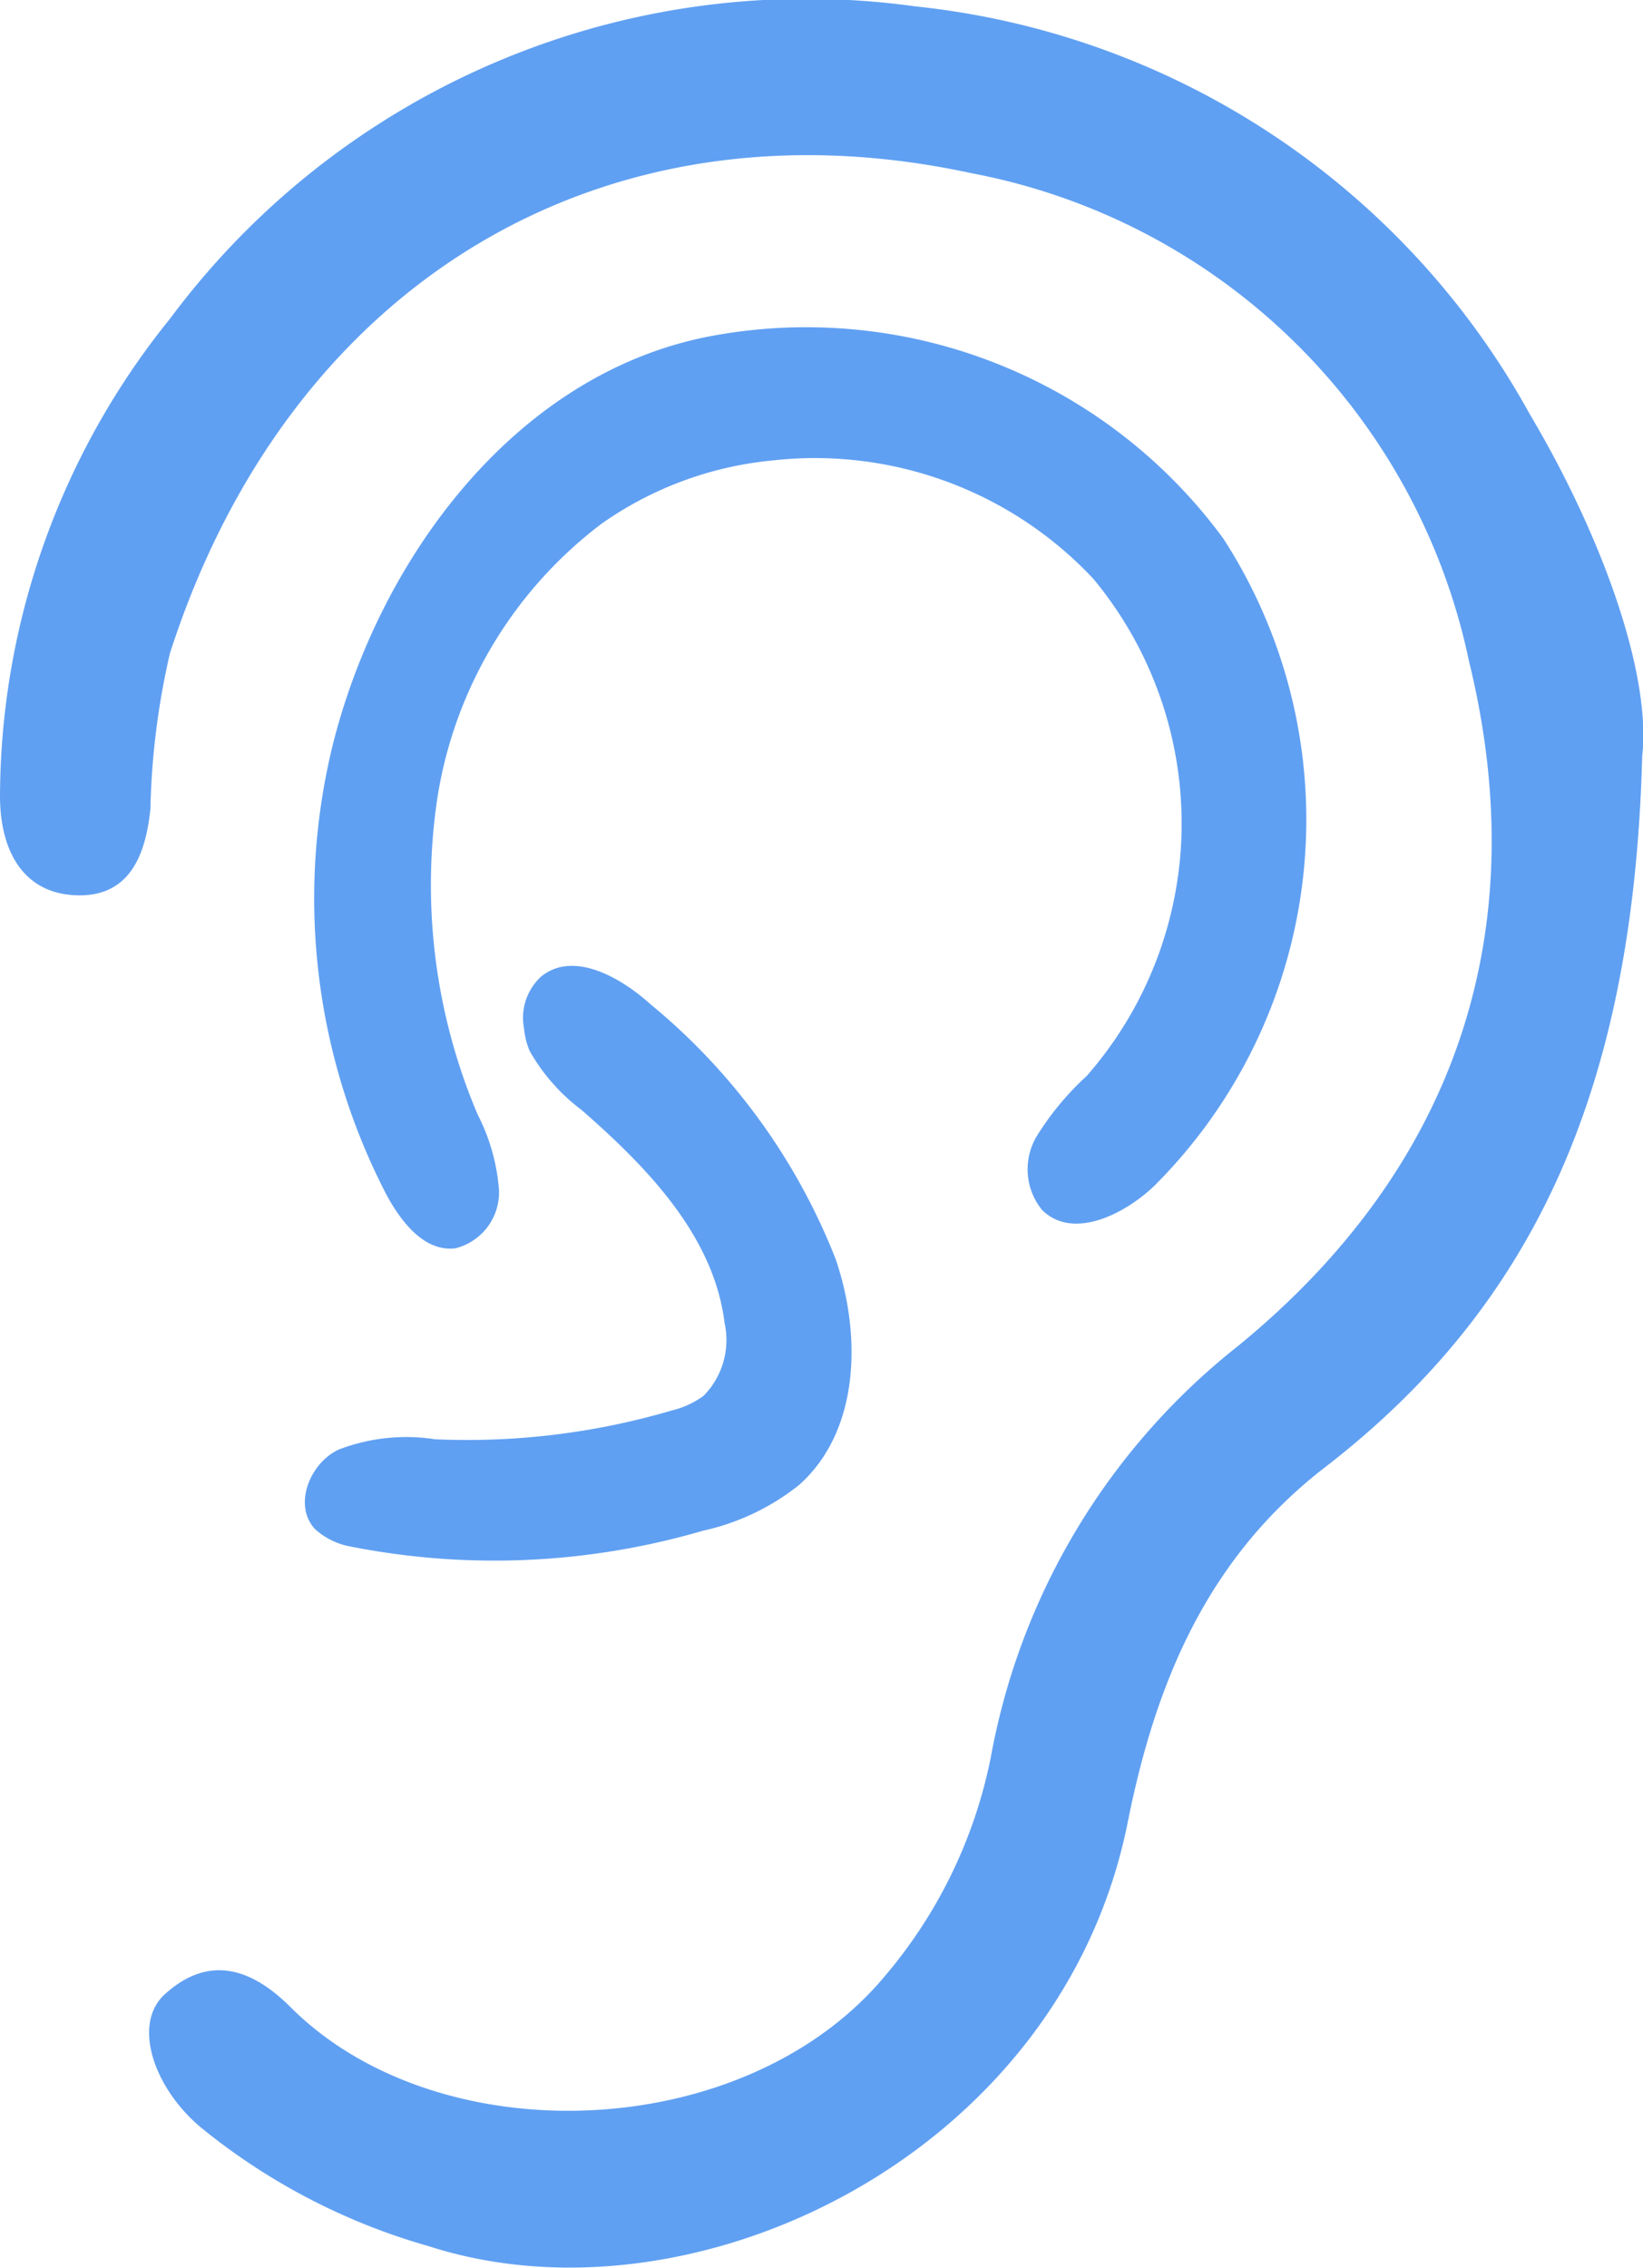 <svg xmlns="http://www.w3.org/2000/svg" viewBox="0 0 41.29 57"><defs><style>.cls-1{fill:#60a0f2;}</style></defs><title>Otorrinolaringologíaldpi</title><g id="Capa_2" data-name="Capa 2"><g id="Capa_1-2" data-name="Capa 1"><path class="cls-1" d="M41.27,19c-.22,8.34-2.7,13.79-7.94,17.85-3,2.3-4.3,5.46-5,9-1.7,8.33-10.92,12.74-17.55,10.6a15.93,15.93,0,0,1-5.75-3c-1.18-1-1.71-2.6-.88-3.34,1.11-1,2.18-.64,3.15.33,3.73,3.73,11.41,3.44,14.93-.77a12.16,12.16,0,0,0,2.67-5.51,17.06,17.06,0,0,1,6.22-10.34c5.46-4.47,7.46-10.4,5.8-17.19A15.77,15.77,0,0,0,24.4,4.35c-9.26-2-17.14,2.77-20.13,12.07a19.12,19.12,0,0,0-.49,3.91c-.12,1.17-.53,2.21-1.85,2.17S0,21.42,0,20A19.18,19.18,0,0,1,4.28,8,19.92,19.92,0,0,1,23,.16,20,20,0,0,1,38.44,10.4C40.32,13.57,41.5,17,41.27,19Z"/><path class="cls-1" d="M19.43,11.57a8.93,8.93,0,0,0-4.31,1.59A10.72,10.72,0,0,0,11,20a14.75,14.75,0,0,0,1,8,5,5,0,0,1,.54,1.9,1.45,1.45,0,0,1-1.09,1.47c-.78.1-1.37-.66-1.74-1.35A16.18,16.18,0,0,1,8.35,18.77c1.16-4.69,4.59-9.41,9.55-10.33a13,13,0,0,1,12.84,5.09A13,13,0,0,1,29,29.81c-.77.73-2.05,1.35-2.81.6a1.62,1.62,0,0,1-.14-1.85,7.14,7.14,0,0,1,1.26-1.52,9.63,9.63,0,0,0,.17-12.49A9.58,9.58,0,0,0,19.43,11.57Z"/><path class="cls-1" d="M13.17,25.85a1.41,1.41,0,0,1,.42-1.3c.8-.67,2,0,2.76.69A15.72,15.72,0,0,1,21,31.64c.66,1.93.6,4.33-.92,5.68a5.91,5.91,0,0,1-2.42,1.15,18.66,18.66,0,0,1-8.83.4,1.81,1.81,0,0,1-.91-.44c-.56-.59-.14-1.66.59-2a4.72,4.72,0,0,1,2.42-.26,18.21,18.21,0,0,0,5.94-.72,2.29,2.29,0,0,0,.81-.37,2,2,0,0,0,.53-1.83c-.27-2.19-1.94-3.91-3.6-5.36a4.82,4.82,0,0,1-1.3-1.48A1.89,1.89,0,0,1,13.17,25.85Z"/></g></g></svg>